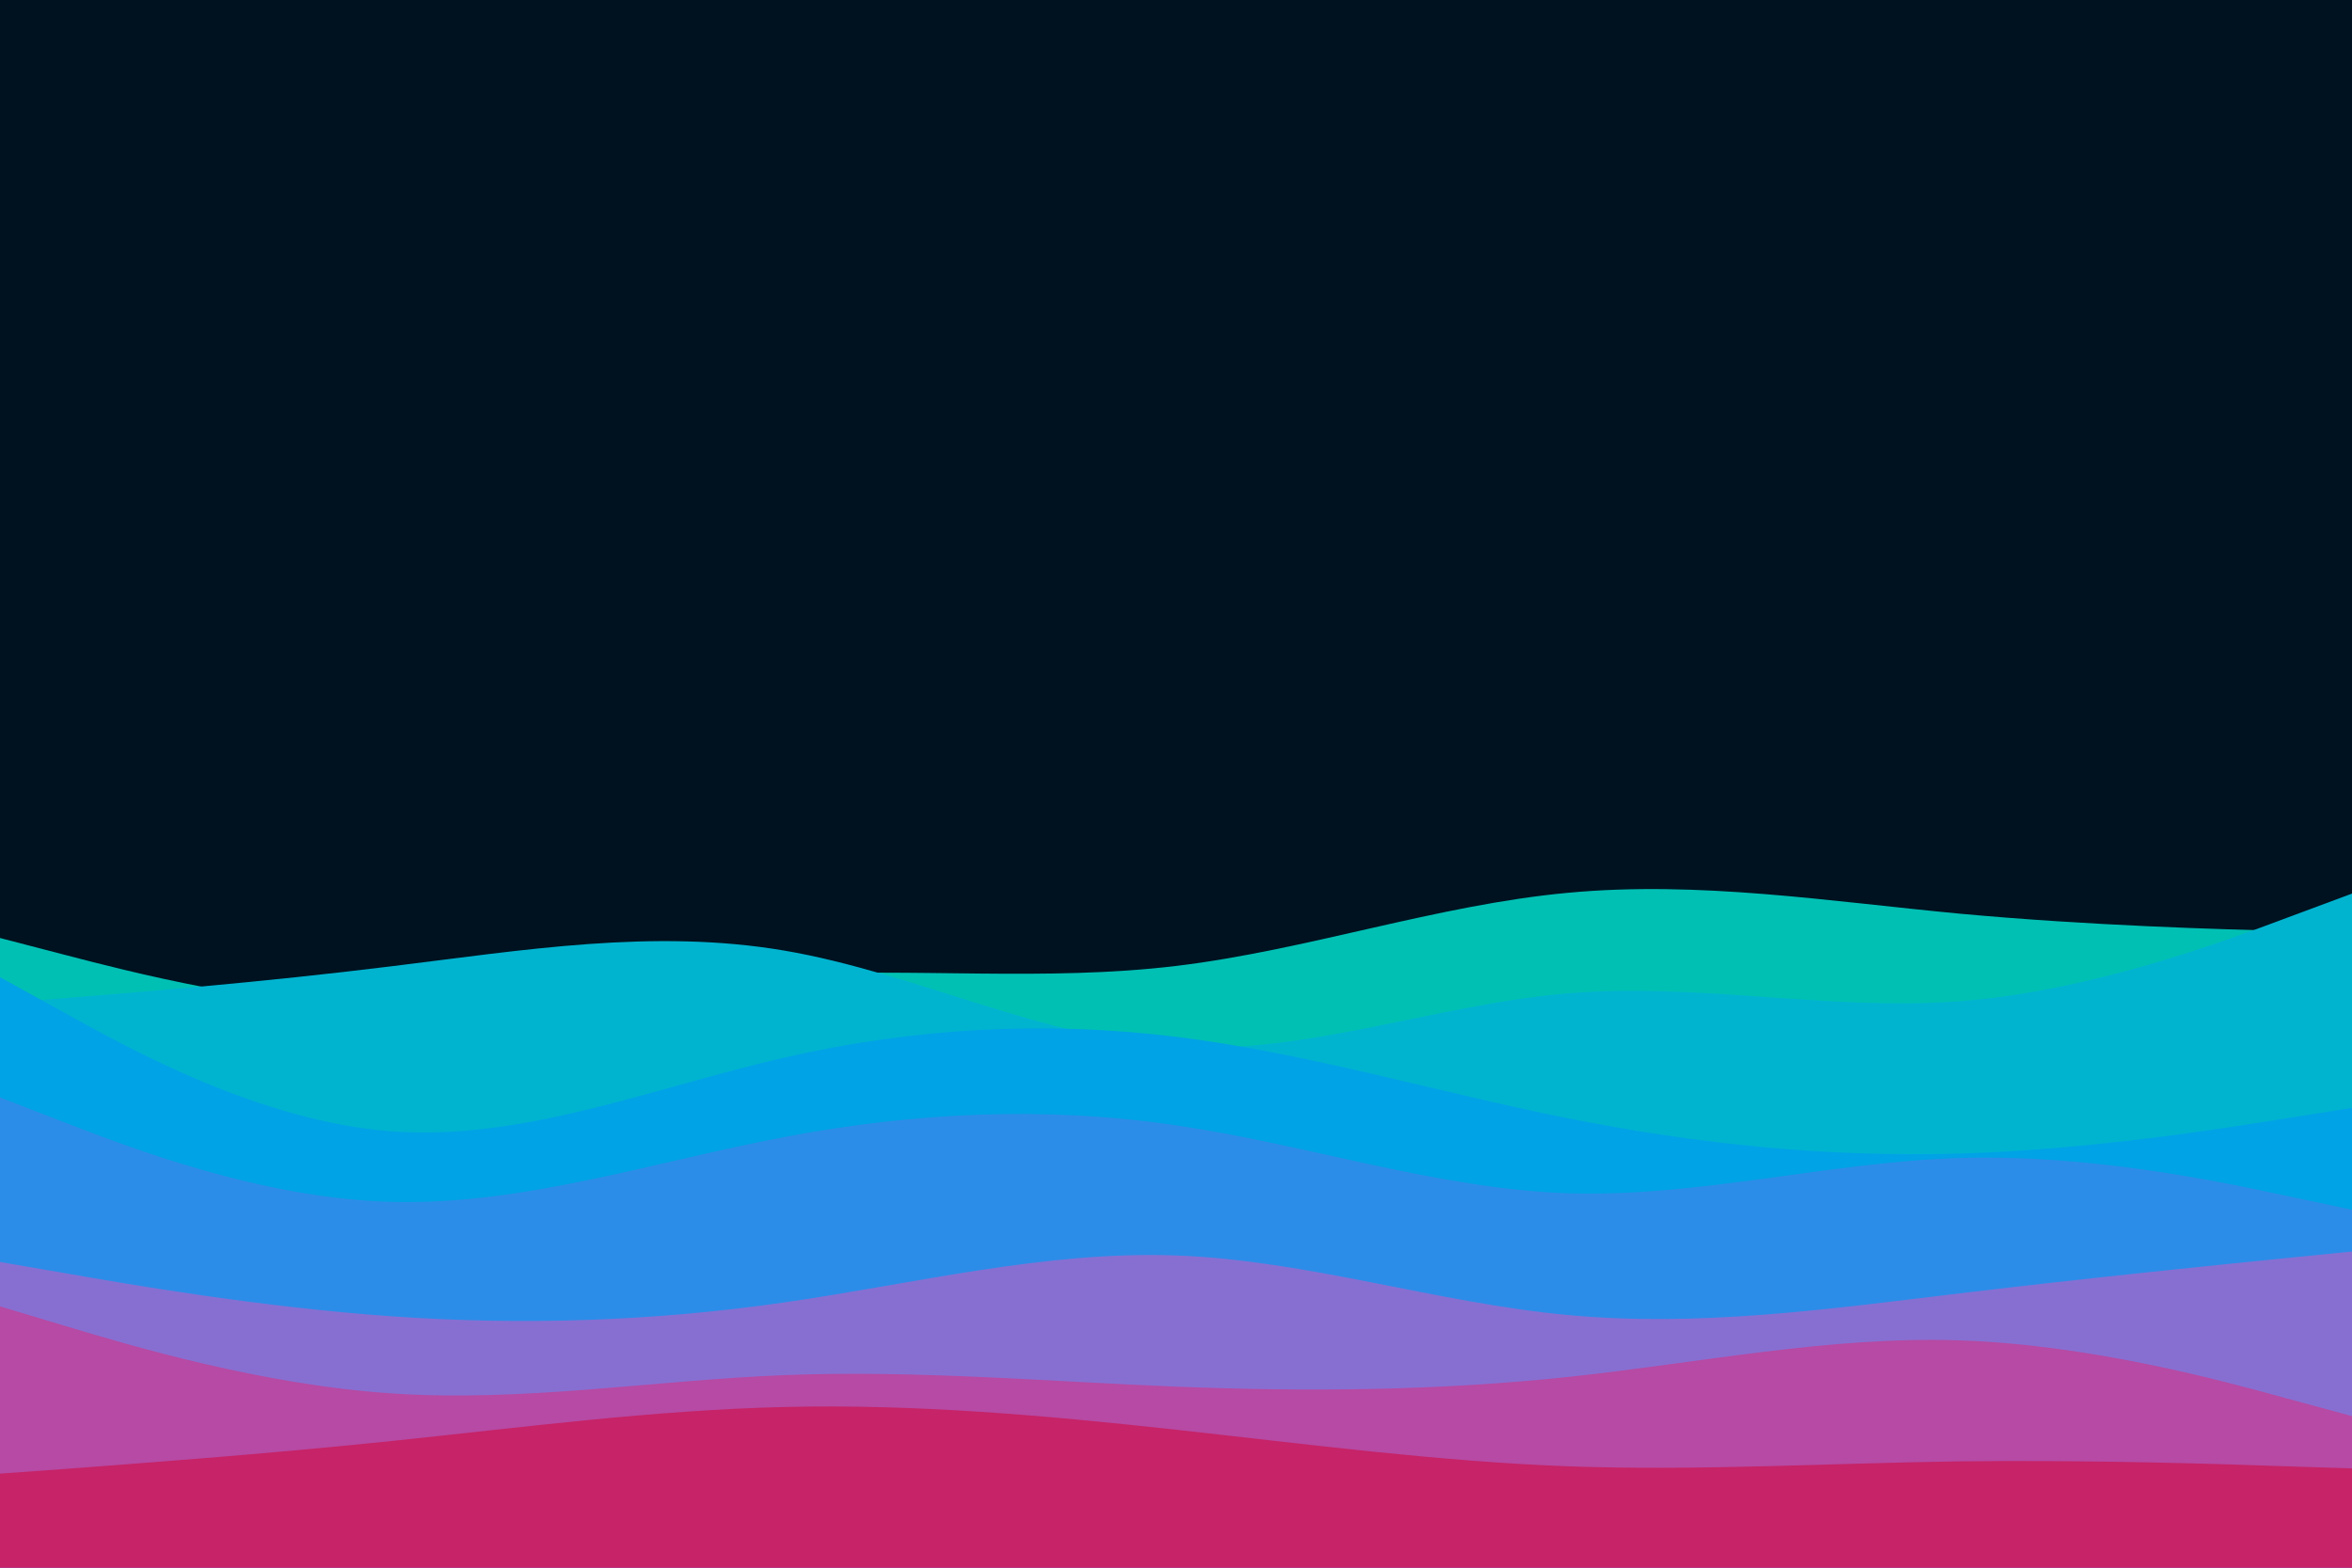 <svg id="visual" viewBox="0 0 900 600" width="900" height="600" xmlns="http://www.w3.org/2000/svg" xmlns:xlink="http://www.w3.org/1999/xlink" version="1.1"><rect x="0" y="0" width="900" height="600" fill="#001220"></rect><path d="M0 359L25 365.5C50 372 100 385 150 386C200 387 250 376 300 373.2C350 370.3 400 375.7 450 369.7C500 363.7 550 346.3 600 341.7C650 337 700 345 750 349.7C800 354.3 850 355.7 875 356.3L900 357L900 601L875 601C850 601 800 601 750 601C700 601 650 601 600 601C550 601 500 601 450 601C400 601 350 601 300 601C250 601 200 601 150 601C100 601 50 601 25 601L0 601Z" fill="#00c0b4"></path><path d="M0 384L25 382C50 380 100 376 150 369.8C200 363.7 250 355.3 300 363.8C350 372.3 400 397.7 450 400.7C500 403.7 550 384.3 600 380.2C650 376 700 387 750 383.2C800 379.3 850 360.7 875 351.3L900 342L900 601L875 601C850 601 800 601 750 601C700 601 650 601 600 601C550 601 500 601 450 601C400 601 350 601 300 601C250 601 200 601 150 601C100 601 50 601 25 601L0 601Z" fill="#00b4d0"></path><path d="M0 374L25 387.8C50 401.7 100 429.3 150 433C200 436.7 250 416.3 300 404.8C350 393.3 400 390.7 450 396.8C500 403 550 418 600 428C650 438 700 443 750 441.5C800 440 850 432 875 428L900 424L900 601L875 601C850 601 800 601 750 601C700 601 650 601 600 601C550 601 500 601 450 601C400 601 350 601 300 601C250 601 200 601 150 601C100 601 50 601 25 601L0 601Z" fill="#00a3e5"></path><path d="M0 420L25 429.7C50 439.3 100 458.7 150 460C200 461.3 250 444.7 300 435.2C350 425.7 400 423.3 450 430.7C500 438 550 455 600 456.7C650 458.3 700 444.7 750 443.2C800 441.7 850 452.3 875 457.7L900 463L900 601L875 601C850 601 800 601 750 601C700 601 650 601 600 601C550 601 500 601 450 601C400 601 350 601 300 601C250 601 200 601 150 601C100 601 50 601 25 601L0 601Z" fill="#2c8de8"></path><path d="M0 483L25 487.3C50 491.7 100 500.3 150 503.8C200 507.3 250 505.7 300 498.5C350 491.3 400 478.7 450 480.5C500 482.3 550 498.7 600 503.3C650 508 700 501 750 495C800 489 850 484 875 481.5L900 479L900 601L875 601C850 601 800 601 750 601C700 601 650 601 600 601C550 601 500 601 450 601C400 601 350 601 300 601C250 601 200 601 150 601C100 601 50 601 25 601L0 601Z" fill="#876fd2"></path><path d="M0 500L25 507.5C50 515 100 530 150 533.3C200 536.7 250 528.3 300 526.3C350 524.3 400 528.7 450 530.7C500 532.7 550 532.3 600 527C650 521.7 700 511.3 750 513C800 514.7 850 528.3 875 535.2L900 542L900 601L875 601C850 601 800 601 750 601C700 601 650 601 600 601C550 601 500 601 450 601C400 601 350 601 300 601C250 601 200 601 150 601C100 601 50 601 25 601L0 601Z" fill="#b64aa4"></path><path d="M0 564L25 562.2C50 560.3 100 556.7 150 551.5C200 546.3 250 539.7 300 538.5C350 537.3 400 541.7 450 547.2C500 552.7 550 559.3 600 561.2C650 563 700 560 750 559.3C800 558.7 850 560.3 875 561.2L900 562L900 601L875 601C850 601 800 601 750 601C700 601 650 601 600 601C550 601 500 601 450 601C400 601 350 601 300 601C250 601 200 601 150 601C100 601 50 601 25 601L0 601Z" fill="#c62368"></path></svg>